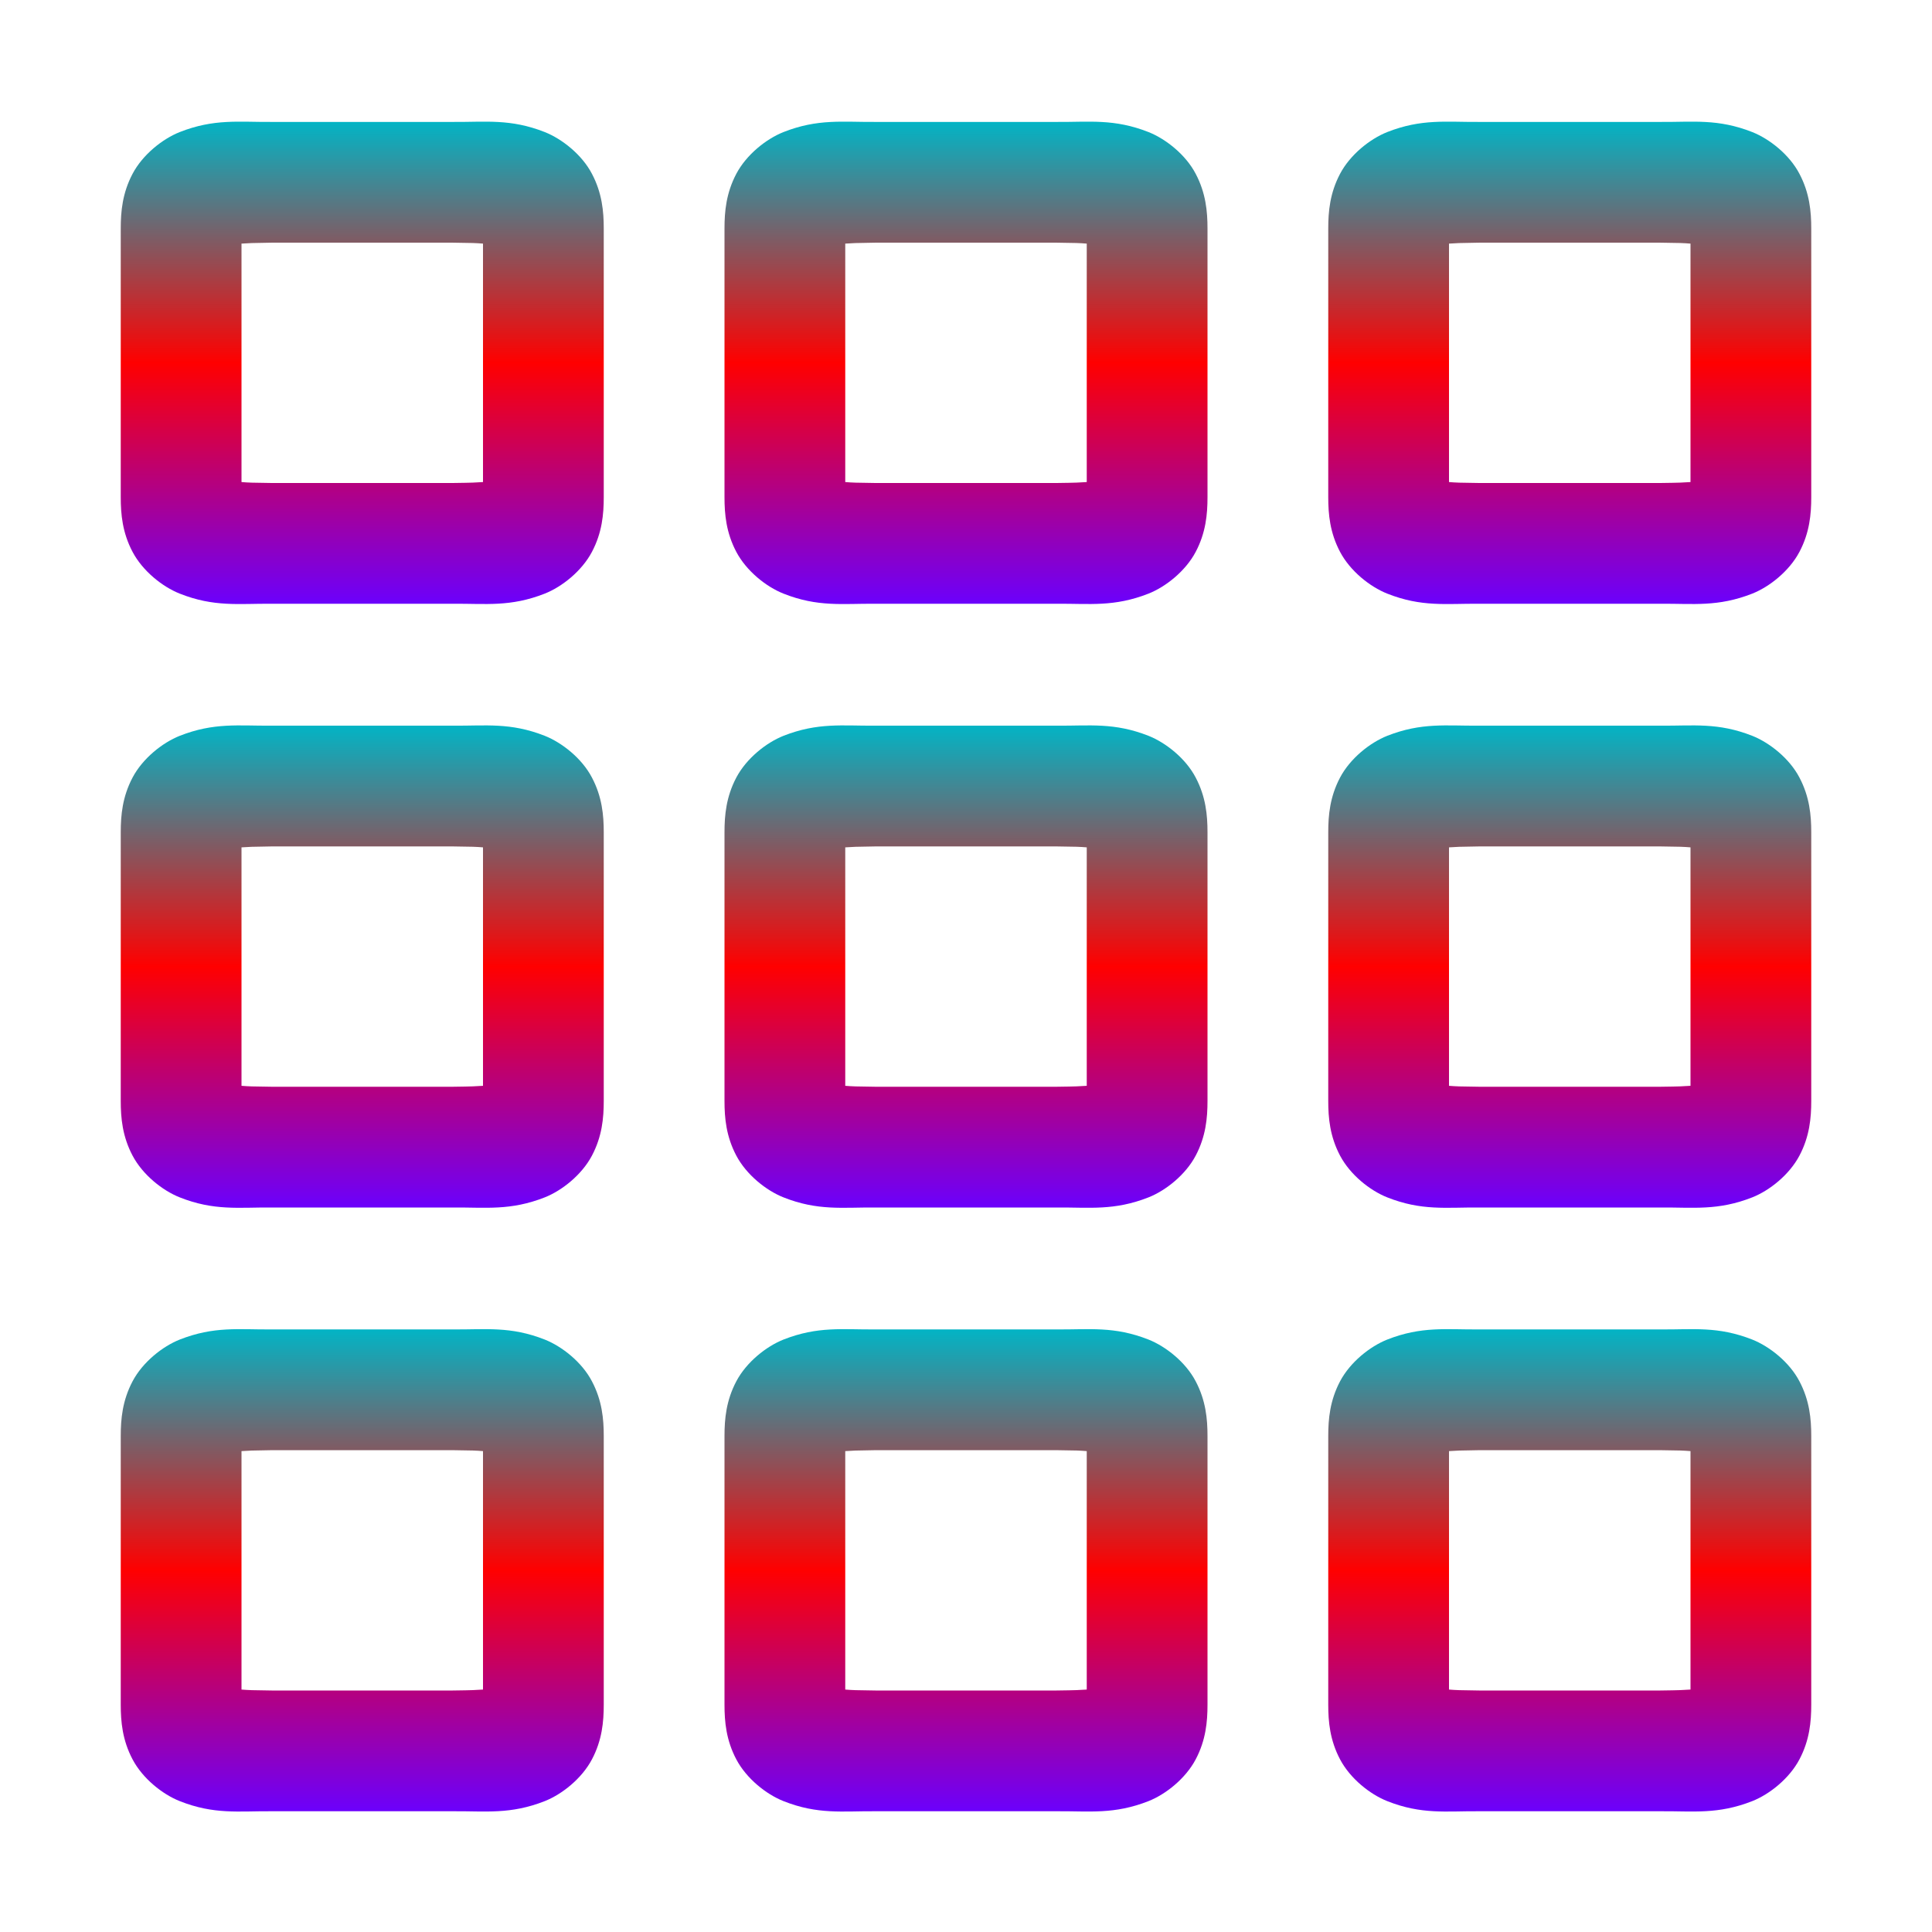<svg xmlns="http://www.w3.org/2000/svg" xmlns:xlink="http://www.w3.org/1999/xlink" width="64" height="64" viewBox="0 0 64 64" version="1.1"><defs><linearGradient id="linear0" x1="0%" x2="0%" y1="0%" y2="100%"><stop offset="0%" style="stop-color:#00b6c7; stop-opacity:1"/><stop offset="50%" style="stop-color:#ff0000; stop-opacity:1"/><stop offset="100%" style="stop-color:#6a00ff; stop-opacity:1"/></linearGradient></defs>
<g id="surface1">
<path style=" stroke:none;fill-rule:nonzero;fill:url(#linear0);" d="M 8.984 44.039 C 7.91 44.047 7.094 43.926 5.953 44.375 C 5.383 44.602 4.727 45.121 4.391 45.758 C 4.055 46.395 4 47.004 4 47.57 L 4 56.469 C 4 57.035 4.055 57.645 4.391 58.281 C 4.727 58.918 5.383 59.438 5.953 59.664 C 7.094 60.117 7.91 59.992 8.984 60 L 15.016 60 C 16.09 59.992 16.906 60.113 18.047 59.664 C 18.617 59.438 19.273 58.918 19.609 58.281 C 19.945 57.645 20 57.035 20 56.469 L 20 47.57 C 20 47.004 19.945 46.395 19.609 45.758 C 19.277 45.121 18.617 44.602 18.047 44.375 C 16.906 43.926 16.09 44.047 15.016 44.039 Z M 9 48.039 L 15 48.039 C 15.68 48.047 15.758 48.051 16 48.07 L 16 55.969 C 15.758 55.984 15.68 55.992 15 56 L 9 56 C 8.324 55.992 8.242 55.988 8 55.969 L 8 48.07 C 8.242 48.055 8.32 48.047 9 48.039 Z M 9 48.039 "/>
<path style=" stroke:none;fill-rule:nonzero;fill:url(#linear0);" d="M 8.984 24.039 C 7.91 24.047 7.094 23.926 5.953 24.375 C 5.383 24.602 4.727 25.121 4.391 25.758 C 4.055 26.395 4 27.004 4 27.57 L 4 36.469 C 4 37.035 4.055 37.645 4.391 38.281 C 4.727 38.918 5.383 39.438 5.953 39.664 C 7.094 40.117 7.91 39.992 8.984 40 L 15.016 40 C 16.09 39.992 16.906 40.113 18.047 39.664 C 18.617 39.438 19.273 38.918 19.609 38.281 C 19.945 37.645 20 37.035 20 36.469 L 20 27.57 C 20 27.004 19.945 26.395 19.609 25.758 C 19.277 25.121 18.617 24.602 18.047 24.375 C 16.906 23.926 16.09 24.047 15.016 24.039 Z M 9 28.039 L 15 28.039 C 15.68 28.047 15.758 28.051 16 28.07 L 16 35.969 C 15.758 35.984 15.68 35.992 15 36 L 9 36 C 8.324 35.992 8.242 35.988 8 35.969 L 8 28.07 C 8.242 28.055 8.32 28.047 9 28.039 Z M 9 28.039 "/>
<path style=" stroke:none;fill-rule:nonzero;fill:url(#linear0);" d="M 8.984 4.039 C 7.91 4.047 7.094 3.926 5.953 4.375 C 5.383 4.602 4.727 5.121 4.391 5.758 C 4.055 6.395 4 7.004 4 7.57 L 4 16.469 C 4 17.035 4.055 17.645 4.391 18.281 C 4.727 18.918 5.383 19.438 5.953 19.664 C 7.094 20.117 7.91 19.992 8.984 20 L 15.016 20 C 16.09 19.992 16.906 20.113 18.047 19.664 C 18.617 19.438 19.273 18.918 19.609 18.281 C 19.945 17.645 20 17.035 20 16.469 L 20 7.57 C 20 7.004 19.945 6.395 19.609 5.758 C 19.277 5.121 18.617 4.602 18.047 4.375 C 16.906 3.926 16.09 4.047 15.016 4.039 Z M 9 8.039 L 15 8.039 C 15.68 8.047 15.758 8.051 16 8.07 L 16 15.969 C 15.758 15.984 15.68 15.992 15 16 L 9 16 C 8.324 15.992 8.242 15.988 8 15.969 L 8 8.07 C 8.242 8.055 8.32 8.047 9 8.039 Z M 9 8.039 "/>
<path style=" stroke:none;fill-rule:nonzero;fill:url(#linear0);" d="M 28.984 44.039 C 27.91 44.047 27.094 43.926 25.953 44.375 C 25.383 44.602 24.727 45.121 24.391 45.758 C 24.055 46.395 24 47.004 24 47.57 L 24 56.469 C 24 57.035 24.055 57.645 24.391 58.281 C 24.727 58.918 25.383 59.438 25.953 59.664 C 27.094 60.117 27.91 59.992 28.984 60 L 35.016 60 C 36.09 59.992 36.906 60.113 38.047 59.664 C 38.617 59.438 39.273 58.918 39.609 58.281 C 39.945 57.645 40 57.035 40 56.469 L 40 47.57 C 40 47.004 39.945 46.395 39.609 45.758 C 39.277 45.121 38.617 44.602 38.047 44.375 C 36.906 43.926 36.09 44.047 35.016 44.039 Z M 29 48.039 L 35 48.039 C 35.68 48.047 35.758 48.051 36 48.07 L 36 55.969 C 35.758 55.984 35.68 55.992 35 56 L 29 56 C 28.324 55.992 28.242 55.988 28 55.969 L 28 48.07 C 28.242 48.055 28.32 48.047 29 48.039 Z M 29 48.039 "/>
<path style=" stroke:none;fill-rule:nonzero;fill:url(#linear0);" d="M 28.984 24.039 C 27.91 24.047 27.094 23.926 25.953 24.375 C 25.383 24.602 24.727 25.121 24.391 25.758 C 24.055 26.395 24 27.004 24 27.57 L 24 36.469 C 24 37.035 24.055 37.645 24.391 38.281 C 24.727 38.918 25.383 39.438 25.953 39.664 C 27.094 40.117 27.91 39.992 28.984 40 L 35.016 40 C 36.09 39.992 36.906 40.113 38.047 39.664 C 38.617 39.438 39.273 38.918 39.609 38.281 C 39.945 37.645 40 37.035 40 36.469 L 40 27.57 C 40 27.004 39.945 26.395 39.609 25.758 C 39.277 25.121 38.617 24.602 38.047 24.375 C 36.906 23.926 36.09 24.047 35.016 24.039 Z M 29 28.039 L 35 28.039 C 35.68 28.047 35.758 28.051 36 28.07 L 36 35.969 C 35.758 35.984 35.68 35.992 35 36 L 29 36 C 28.324 35.992 28.242 35.988 28 35.969 L 28 28.07 C 28.242 28.055 28.32 28.047 29 28.039 Z M 29 28.039 "/>
<path style=" stroke:none;fill-rule:nonzero;fill:url(#linear0);" d="M 28.984 4.039 C 27.91 4.047 27.094 3.926 25.953 4.375 C 25.383 4.602 24.727 5.121 24.391 5.758 C 24.055 6.395 24 7.004 24 7.57 L 24 16.469 C 24 17.035 24.055 17.645 24.391 18.281 C 24.727 18.918 25.383 19.438 25.953 19.664 C 27.094 20.117 27.91 19.992 28.984 20 L 35.016 20 C 36.09 19.992 36.906 20.113 38.047 19.664 C 38.617 19.438 39.273 18.918 39.609 18.281 C 39.945 17.645 40 17.035 40 16.469 L 40 7.57 C 40 7.004 39.945 6.395 39.609 5.758 C 39.277 5.121 38.617 4.602 38.047 4.375 C 36.906 3.926 36.09 4.047 35.016 4.039 Z M 29 8.039 L 35 8.039 C 35.68 8.047 35.758 8.051 36 8.07 L 36 15.969 C 35.758 15.984 35.68 15.992 35 16 L 29 16 C 28.324 15.992 28.242 15.988 28 15.969 L 28 8.07 C 28.242 8.055 28.32 8.047 29 8.039 Z M 29 8.039 "/>
<path style=" stroke:none;fill-rule:nonzero;fill:url(#linear0);" d="M 48.984 44.039 C 47.91 44.047 47.094 43.926 45.953 44.375 C 45.383 44.602 44.727 45.121 44.391 45.758 C 44.055 46.395 44 47.004 44 47.57 L 44 56.469 C 44 57.035 44.055 57.645 44.391 58.281 C 44.727 58.918 45.383 59.438 45.953 59.664 C 47.094 60.117 47.91 59.992 48.984 60 L 55.016 60 C 56.09 59.992 56.906 60.113 58.047 59.664 C 58.617 59.438 59.273 58.918 59.609 58.281 C 59.945 57.645 60 57.035 60 56.469 L 60 47.57 C 60 47.004 59.945 46.395 59.609 45.758 C 59.277 45.121 58.617 44.602 58.047 44.375 C 56.906 43.926 56.09 44.047 55.016 44.039 Z M 49 48.039 L 55 48.039 C 55.68 48.047 55.758 48.051 56 48.07 L 56 55.969 C 55.758 55.984 55.68 55.992 55 56 L 49 56 C 48.324 55.992 48.242 55.988 48 55.969 L 48 48.07 C 48.242 48.055 48.32 48.047 49 48.039 Z M 49 48.039 "/>
<path style=" stroke:none;fill-rule:nonzero;fill:url(#linear0);" d="M 48.984 24.039 C 47.91 24.047 47.094 23.926 45.953 24.375 C 45.383 24.602 44.727 25.121 44.391 25.758 C 44.055 26.395 44 27.004 44 27.57 L 44 36.469 C 44 37.035 44.055 37.645 44.391 38.281 C 44.727 38.918 45.383 39.438 45.953 39.664 C 47.094 40.117 47.91 39.992 48.984 40 L 55.016 40 C 56.09 39.992 56.906 40.113 58.047 39.664 C 58.617 39.438 59.273 38.918 59.609 38.281 C 59.945 37.645 60 37.035 60 36.469 L 60 27.57 C 60 27.004 59.945 26.395 59.609 25.758 C 59.277 25.121 58.617 24.602 58.047 24.375 C 56.906 23.926 56.09 24.047 55.016 24.039 Z M 49 28.039 L 55 28.039 C 55.68 28.047 55.758 28.051 56 28.07 L 56 35.969 C 55.758 35.984 55.68 35.992 55 36 L 49 36 C 48.324 35.992 48.242 35.988 48 35.969 L 48 28.07 C 48.242 28.055 48.32 28.047 49 28.039 Z M 49 28.039 "/>
<path style=" stroke:none;fill-rule:nonzero;fill:url(#linear0);" d="M 48.984 4.039 C 47.91 4.047 47.094 3.926 45.953 4.375 C 45.383 4.602 44.727 5.121 44.391 5.758 C 44.055 6.395 44 7.004 44 7.57 L 44 16.469 C 44 17.035 44.055 17.645 44.391 18.281 C 44.727 18.918 45.383 19.438 45.953 19.664 C 47.094 20.117 47.91 19.992 48.984 20 L 55.016 20 C 56.09 19.992 56.906 20.113 58.047 19.664 C 58.617 19.438 59.273 18.918 59.609 18.281 C 59.945 17.645 60 17.035 60 16.469 L 60 7.57 C 60 7.004 59.945 6.395 59.609 5.758 C 59.277 5.121 58.617 4.602 58.047 4.375 C 56.906 3.926 56.09 4.047 55.016 4.039 Z M 49 8.039 L 55 8.039 C 55.68 8.047 55.758 8.051 56 8.07 L 56 15.969 C 55.758 15.984 55.68 15.992 55 16 L 49 16 C 48.324 15.992 48.242 15.988 48 15.969 L 48 8.07 C 48.242 8.055 48.32 8.047 49 8.039 Z M 49 8.039 "/>
</g>
</svg>
